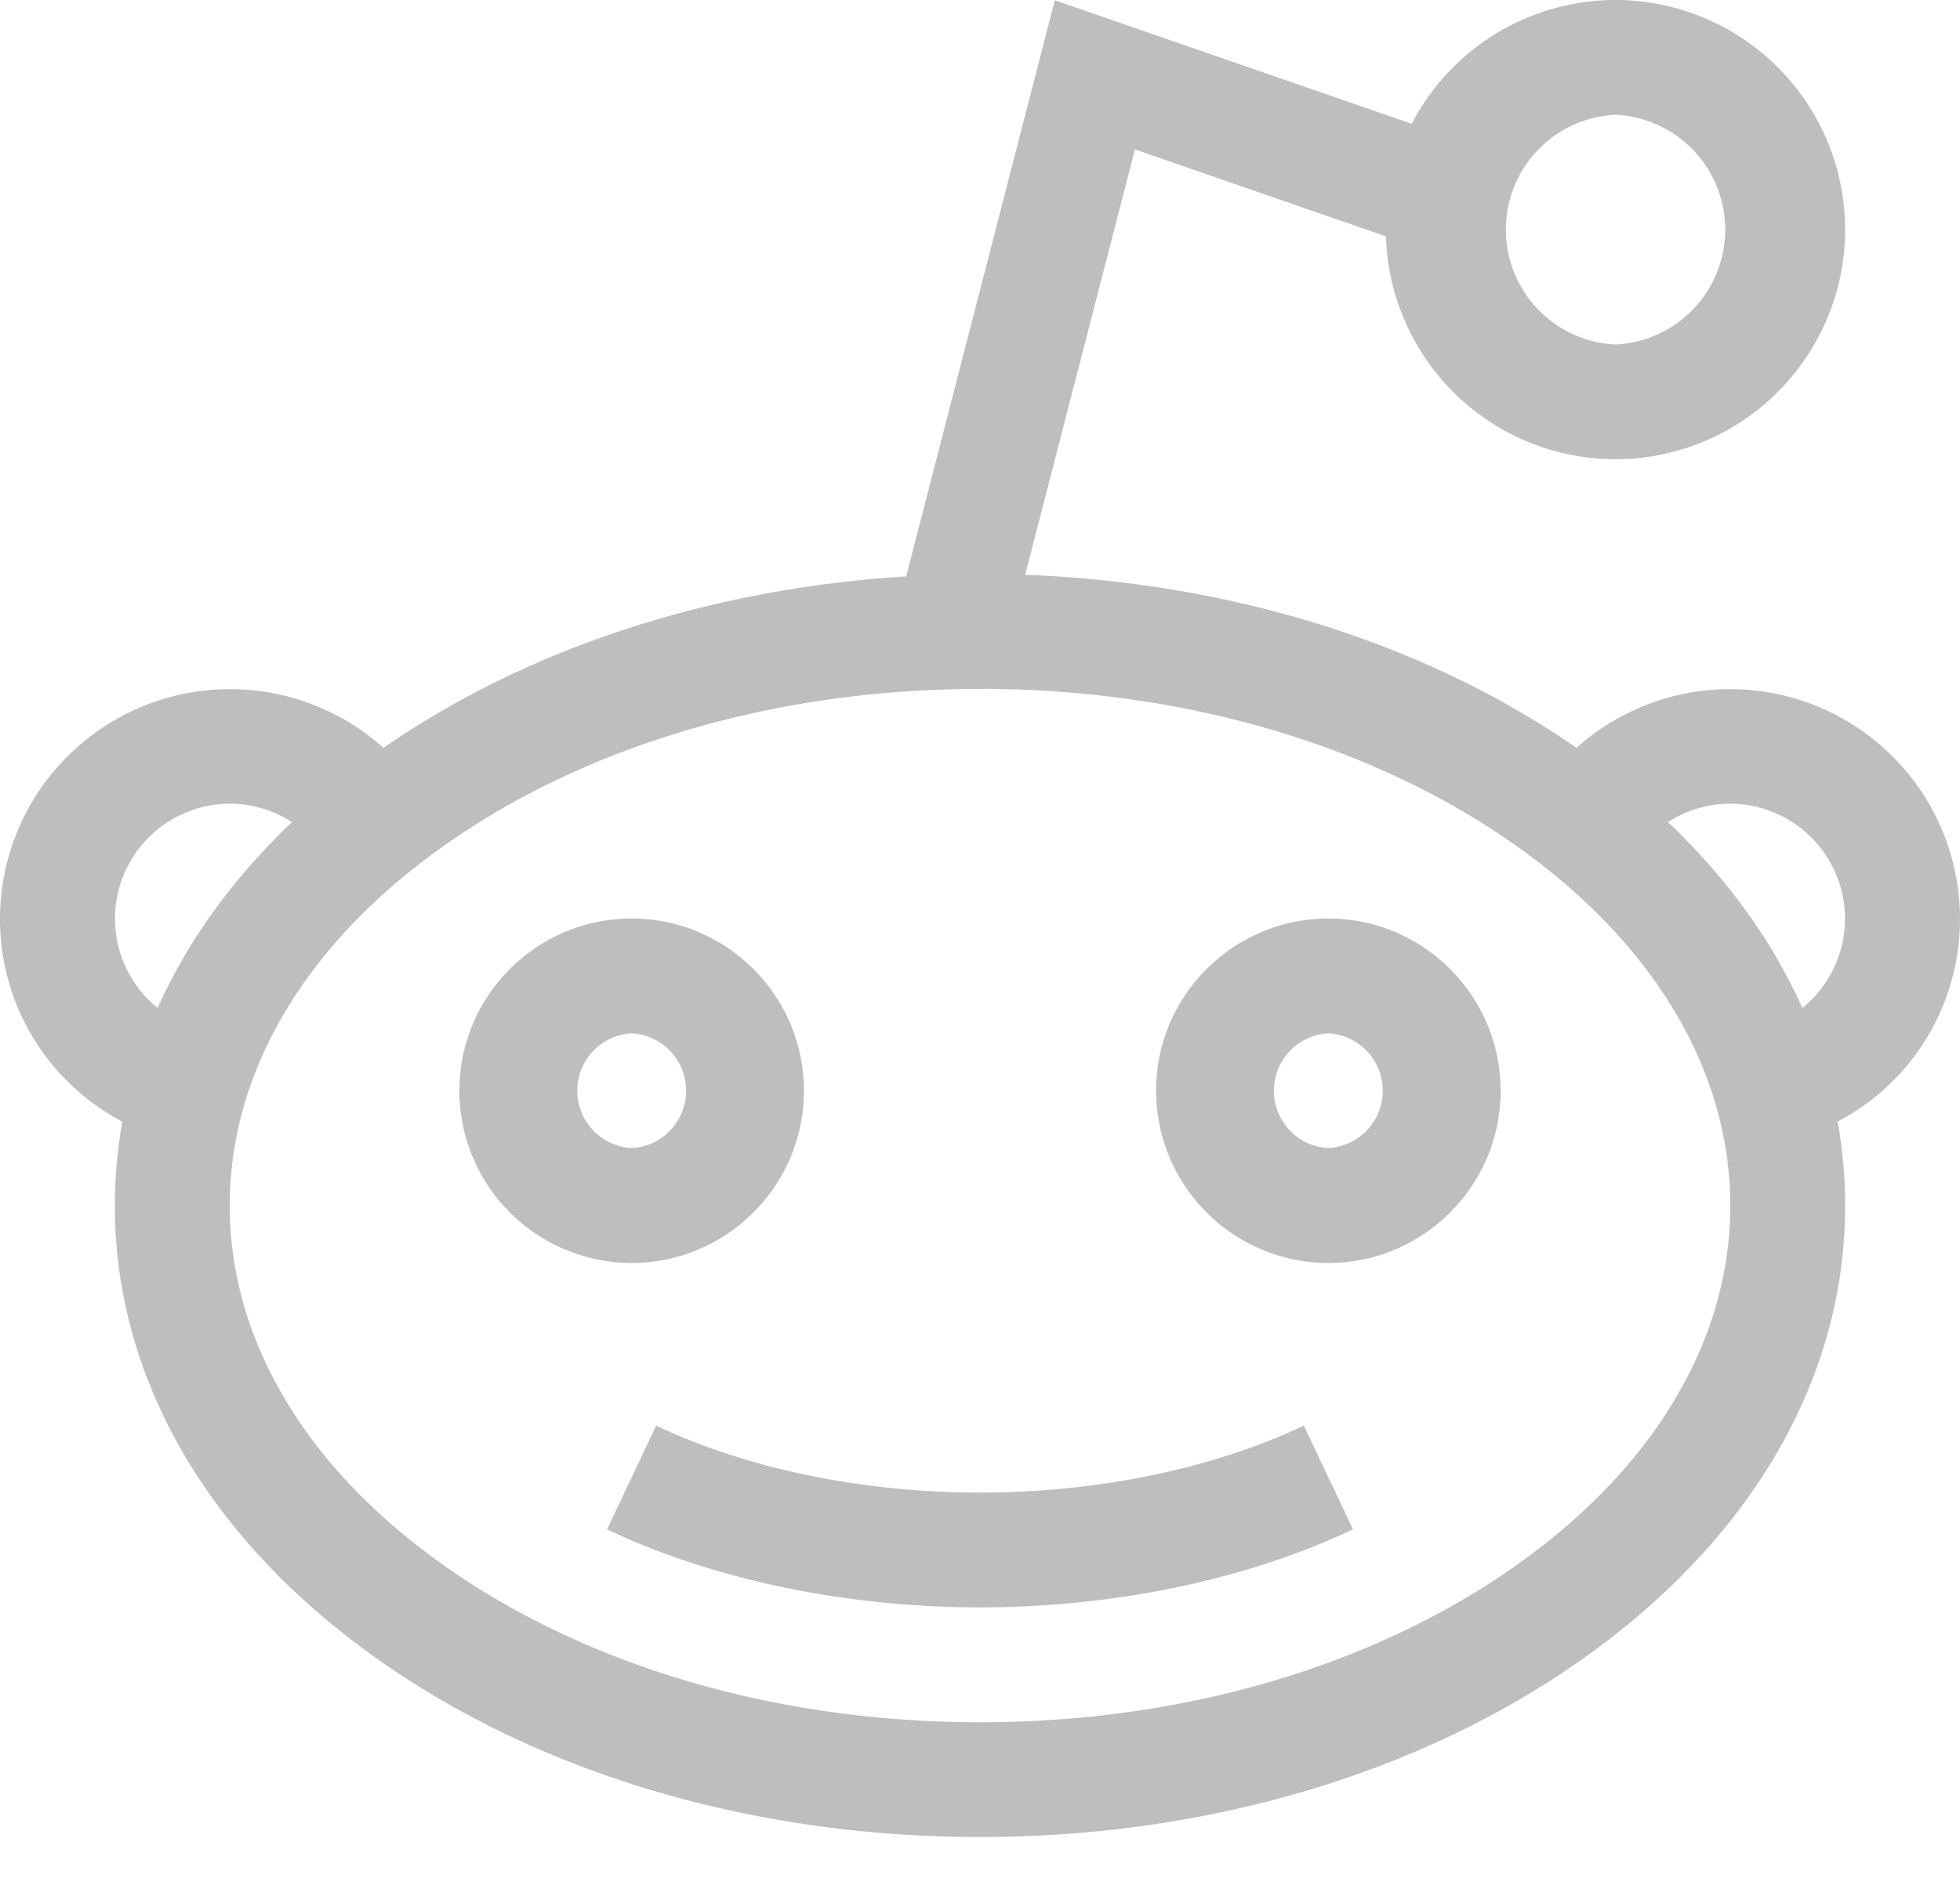 <svg xmlns="http://www.w3.org/2000/svg" width="24" height="23" viewBox="0 0 24 23">
    <path fill="#BEBEBE" fill-rule="nonzero" d="M19.781 0a2.816 2.816 0 0 1 2.813 2.813 2.816 2.816 0 0 1-2.813 2.812 2.815 2.815 0 0 1-2.81-2.73L13.897 1.83l-1.344 5.21c2.531.096 4.906.839 6.751 2.12A2.816 2.816 0 0 1 24 11.25c0 1.066-.59 2.011-1.498 2.487.06.338.092.68.092 1.028 0 2.11-1.138 4.08-3.203 5.545C17.4 21.723 14.777 22.5 12 22.5s-5.402-.777-7.39-2.189c-2.066-1.466-3.204-3.435-3.204-5.545 0-.347.032-.69.092-1.028A2.801 2.801 0 0 1 0 11.25a2.816 2.816 0 0 1 4.696-2.09c1.759-1.22 4.001-1.953 6.4-2.1l1.82-7.057 4.37 1.513A2.815 2.815 0 0 1 19.782 0zM12 8.438c-2.488 0-4.824.685-6.577 1.93-1.683 1.194-2.61 2.756-2.61 4.398s.927 3.204 2.61 4.398c1.753 1.244 4.09 1.93 6.577 1.93 2.488 0 4.824-.686 6.577-1.93 1.683-1.194 2.61-2.756 2.61-4.398s-.927-3.204-2.61-4.399c-1.753-1.244-4.09-1.93-6.577-1.93zm3.965 9.023l.602 1.27c-1.301.617-2.923.956-4.567.956-1.644 0-3.266-.339-4.567-.955l.602-1.271c1.117.529 2.525.82 3.965.82s2.848-.291 3.965-.82zm-8.23-6.211c1.162 0 2.109.946 2.109 2.11 0 1.162-.947 2.109-2.11 2.109a2.112 2.112 0 0 1-2.109-2.11c0-1.163.946-2.109 2.11-2.109zm8.53 0c1.164 0 2.11.946 2.11 2.11 0 1.162-.946 2.109-2.11 2.109a2.112 2.112 0 0 1-2.109-2.11c0-1.163.947-2.109 2.11-2.109zm-8.53 1.406a.704.704 0 0 0 0 1.406.704.704 0 0 0 0-1.406zm8.53 0a.704.704 0 0 0 0 1.406.704.704 0 0 0 0-1.406zm4.922-2.812c-.275 0-.539.08-.762.225.725.69 1.279 1.458 1.645 2.277a1.408 1.408 0 0 0-.883-2.502zm-18.375 0a1.408 1.408 0 0 0-.882 2.502c.366-.819.92-1.587 1.645-2.277a1.402 1.402 0 0 0-.763-.225zm16.97-8.438a1.408 1.408 0 0 0 0 2.813 1.408 1.408 0 0 0 0-2.813z"/>
</svg>
